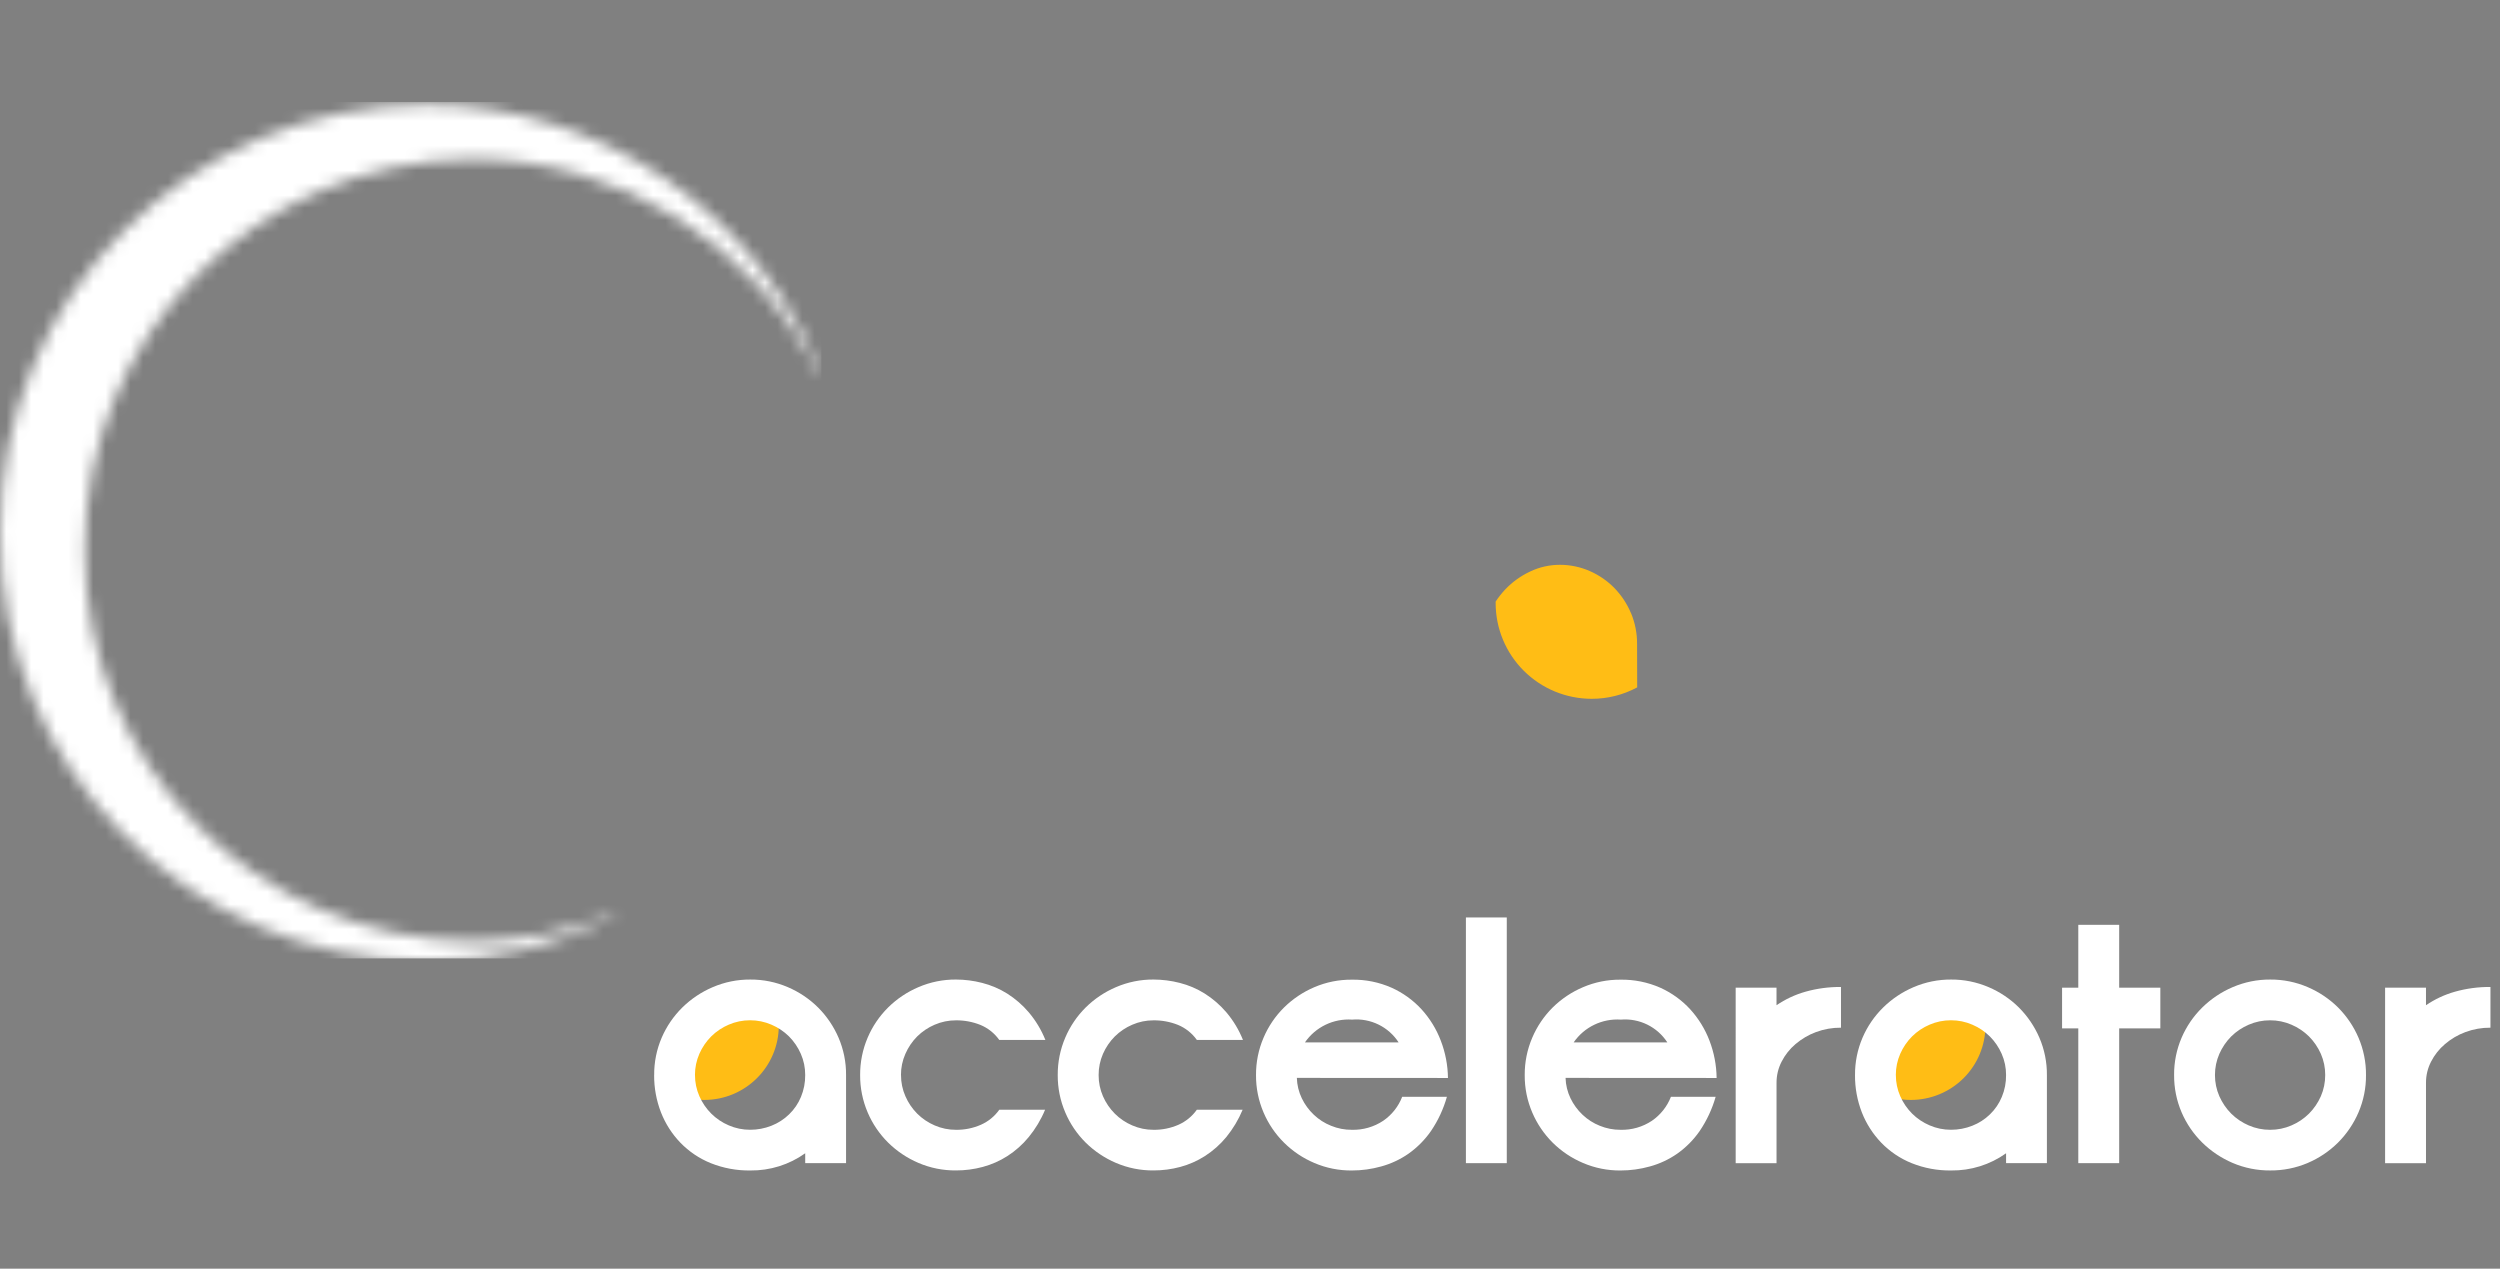 <?xml version="1.0" encoding="UTF-8"?>
<svg width="201px" height="102px" viewBox="0 0 201 102" version="1.1" xmlns="http://www.w3.org/2000/svg" xmlns:xlink="http://www.w3.org/1999/xlink">
    <rect x="0" y="0" width="201" height="102" fill="#808080" stroke="none"/>
    <!-- Generator: Sketch 55.2 (78181) - https://sketchapp.com -->
    <title>Artboard</title>
    <desc>Created with Sketch.</desc>
    <defs>
        <path d="M-0,34.63 C-0.093,53.548 15.219,68.96 34.201,69.055 C39.456,69.073 44.641,67.853 49.334,65.497 C49.358,65.487 49.377,65.468 49.386,65.443 C49.395,65.419 49.394,65.392 49.382,65.369 C49.356,65.325 49.3,65.309 49.254,65.33 C45.664,66.752 41.834,67.475 37.971,67.46 C20.66,67.345 6.72,53.268 6.832,36.015 C6.721,18.765 20.662,4.69 37.971,4.577 C49.822,4.584 60.634,11.316 65.837,21.927 C65.837,21.927 65.882,22.023 65.958,21.995 C66.035,21.966 65.994,21.874 65.994,21.874 C60.882,8.817 48.264,0.217 34.201,0.204 C15.218,0.299 -0.094,15.711 -0,34.629" id="path-1"></path>
        <linearGradient x1="1970.2%" y1="2621.8%" x2="1975.1%" y2="2621.8%" id="linearGradient-3">
            <stop stop-color="#FFFFFF" offset="0%"></stop>
            <stop stop-color="#4D9AD5" offset="100%"></stop>
        </linearGradient>
        <path d="M38.549,53.654 C37.551,53.226 36.647,52.606 35.888,51.831 C35.125,51.048 34.518,50.127 34.102,49.118 C33.669,48.074 33.449,46.955 33.454,45.826 C33.449,44.696 33.669,43.576 34.102,42.531 C34.517,41.519 35.124,40.596 35.888,39.813 C36.648,39.04 37.552,38.422 38.549,37.994 C39.566,37.549 40.665,37.322 41.775,37.329 C42.885,37.323 43.985,37.549 45.001,37.994 C45.997,38.424 46.901,39.042 47.662,39.813 C48.424,40.597 49.029,41.518 49.446,42.527 C49.882,43.571 50.104,44.692 50.097,45.822 C50.104,46.952 49.882,48.071 49.446,49.114 C49.028,50.122 48.423,51.043 47.662,51.828 C46.902,52.601 45.998,53.22 45.001,53.65 C43.984,54.092 42.885,54.318 41.775,54.315 C40.665,54.319 39.567,54.092 38.549,53.65 M37.433,35.317 C36.103,35.898 34.897,36.729 33.882,37.763 C32.86,38.81 32.048,40.04 31.487,41.388 C30.901,42.793 30.604,44.301 30.614,45.822 C30.605,47.341 30.901,48.847 31.487,50.25 C32.047,51.599 32.86,52.831 33.882,53.878 C34.895,54.913 36.1,55.743 37.429,56.323 C38.798,56.92 40.278,57.222 41.772,57.211 C43.264,57.222 44.741,56.919 46.108,56.323 C47.44,55.746 48.646,54.916 49.659,53.878 C50.682,52.832 51.494,51.6 52.051,50.25 C52.639,48.848 52.937,47.342 52.926,45.822 C52.937,44.3 52.639,42.792 52.051,41.388 C51.493,40.039 50.682,38.808 49.659,37.763 C48.645,36.727 47.439,35.897 46.108,35.319 C44.741,34.721 43.264,34.417 41.772,34.426 C40.277,34.417 38.798,34.721 37.429,35.319" id="path-4"></path>
        <linearGradient x1="5694.1%" y1="8748.7%" x2="5708.6%" y2="8748.7%" id="linearGradient-6">
            <stop stop-color="#FFFFFF" offset="0%"></stop>
            <stop stop-color="#00408A" offset="100%"></stop>
        </linearGradient>
        <path d="M62.879,53.691 C61.879,53.266 60.975,52.646 60.218,51.869 C59.454,51.087 58.848,50.165 58.435,49.154 C57.999,48.111 57.777,46.992 57.784,45.862 C57.778,44.732 57.999,43.613 58.435,42.57 C58.849,41.559 59.454,40.637 60.218,39.855 C60.976,39.079 61.881,38.46 62.879,38.032 C63.895,37.589 64.992,37.362 66.101,37.368 C67.21,37.363 68.308,37.589 69.323,38.032 C70.321,38.461 71.225,39.08 71.985,39.855 C72.747,40.638 73.352,41.56 73.767,42.57 C74.203,43.613 74.424,44.732 74.418,45.862 C74.425,46.992 74.204,48.111 73.767,49.154 C73.353,50.164 72.748,51.086 71.985,51.869 C71.227,52.646 70.323,53.265 69.323,53.691 C68.308,54.136 67.21,54.363 66.101,54.356 C64.992,54.363 63.894,54.137 62.879,53.691 M61.762,35.368 C60.433,35.947 59.229,36.775 58.215,37.809 C57.194,38.857 56.381,40.088 55.82,41.438 C55.233,42.841 54.937,44.348 54.948,45.868 L54.948,64.553 L57.787,64.553 L57.787,52.86 C58.662,54.215 59.9,55.3 61.36,55.994 C62.815,56.793 64.443,57.228 66.105,57.261 C67.598,57.27 69.077,56.966 70.445,56.369 C71.775,55.788 72.98,54.958 73.996,53.924 C75.017,52.878 75.828,51.647 76.387,50.298 C76.974,48.894 77.271,47.386 77.26,45.864 C77.271,44.344 76.974,42.837 76.387,41.434 C75.828,40.085 75.016,38.854 73.996,37.806 C72.98,36.772 71.775,35.944 70.445,35.364 C69.076,34.77 67.598,34.467 66.105,34.476 C64.612,34.467 63.133,34.77 61.765,35.364" id="path-7"></path>
        <linearGradient x1="5585.9%" y1="6357.7%" x2="5600.3%" y2="6357.7%" id="linearGradient-9">
            <stop stop-color="#FFFFFF" offset="0%"></stop>
            <stop stop-color="#00408A" offset="100%"></stop>
        </linearGradient>
        <path d="M84.247,39.813 C85.009,39.041 85.912,38.424 86.908,37.994 C87.925,37.549 89.024,37.323 90.134,37.329 C91.243,37.322 92.341,37.548 93.357,37.994 C94.354,38.422 95.257,39.04 96.018,39.813 C96.642,40.477 97.161,41.231 97.56,42.049 L82.674,42.049 C83.077,41.224 83.611,40.469 84.255,39.813 M85.797,35.317 C84.464,35.897 83.255,36.727 82.238,37.763 C81.218,38.81 80.406,40.04 79.847,41.388 C79.259,42.792 78.961,44.3 78.971,45.822 C78.961,47.342 79.259,48.848 79.847,50.25 C80.406,51.599 81.218,52.83 82.238,53.878 C83.253,54.916 84.46,55.748 85.792,56.328 C87.16,56.925 88.639,57.228 90.132,57.216 C91.626,57.226 93.105,56.924 94.474,56.328 C95.804,55.748 97.009,54.918 98.022,53.883 C99.042,52.839 99.847,51.606 100.394,50.255 L100.515,49.928 L97.392,49.928 C97.027,50.627 96.561,51.269 96.01,51.834 C95.251,52.609 94.347,53.228 93.349,53.656 C92.333,54.098 91.236,54.325 90.127,54.321 C89.017,54.324 87.919,54.098 86.901,53.656 C85.904,53.227 85,52.607 84.24,51.834 C83.479,51.05 82.874,50.129 82.457,49.12 C82.02,48.077 81.798,46.958 81.804,45.828 C81.804,45.548 81.823,45.26 81.849,44.959 L101.238,44.959 C101.159,43.731 100.871,42.526 100.386,41.394 C99.841,40.042 99.038,38.809 98.02,37.763 C97.005,36.729 95.801,35.899 94.472,35.319 C93.103,34.722 91.624,34.418 90.129,34.427 C88.636,34.417 87.157,34.721 85.79,35.319" id="path-10"></path>
        <linearGradient x1="5585.9%" y1="6357.7%" x2="5600.3%" y2="6357.7%" id="linearGradient-12">
            <stop stop-color="#FFFFFF" offset="0%"></stop>
            <stop stop-color="#00408A" offset="100%"></stop>
        </linearGradient>
        <path d="M110.175,36.314 C108.836,36.898 107.624,37.735 106.605,38.778 C106.423,38.975 106.273,39.199 106.161,39.443 L106.161,35.506 L103.361,35.506 L103.4,56.218 L106.2,56.218 L106.2,46.815 C106.196,45.685 106.417,44.565 106.851,43.521 C107.267,42.512 107.873,41.592 108.635,40.81 C109.394,40.035 110.298,39.416 111.296,38.987 C112.312,38.545 113.41,38.319 114.518,38.323 L114.518,35.43 C113.025,35.419 111.546,35.722 110.178,36.318" id="path-13"></path>
        <linearGradient x1="5585.9%" y1="6357.7%" x2="5600.3%" y2="6357.7%" id="linearGradient-15">
            <stop stop-color="#FFFFFF" offset="0%"></stop>
            <stop stop-color="#00408A" offset="100%"></stop>
        </linearGradient>
        <path d="M123.551,34.641 C122.942,34.773 122.349,34.975 121.787,35.244 C121.242,35.499 120.731,35.819 120.264,36.196 C119.829,36.537 119.458,36.951 119.165,37.419 L119.165,35.513 L116.327,35.513 L116.327,56.225 L119.208,56.225 L119.167,43.791 C119.17,42.977 119.343,42.173 119.676,41.429 C120.003,40.671 120.463,39.978 121.034,39.38 C121.602,38.783 122.277,38.298 123.024,37.949 C123.77,37.592 124.588,37.408 125.415,37.41 C126.24,37.409 127.055,37.578 127.81,37.908 C128.555,38.231 129.23,38.695 129.796,39.275 C130.367,39.863 130.821,40.552 131.135,41.306 C131.462,42.095 131.627,42.94 131.619,43.793 L131.662,56.219 L134.582,56.219 L134.539,43.791 C134.545,42.549 134.298,41.319 133.814,40.174 C133.353,39.065 132.685,38.053 131.847,37.191 C131.016,36.342 130.031,35.66 128.944,35.179 C127.834,34.682 126.631,34.428 125.415,34.431 C124.788,34.432 124.163,34.503 123.551,34.644" id="path-16"></path>
        <linearGradient x1="6489.7%" y1="9217.7%" x2="6507.4%" y2="9217.7%" id="linearGradient-18">
            <stop stop-color="#FFFFFF" offset="0%"></stop>
            <stop stop-color="#00408A" offset="100%"></stop>
        </linearGradient>
        <path d="M137.477,56.219 L140.316,56.219 L140.316,35.507 L137.477,35.507 L137.477,56.219 Z M137.719,27.719 C137.395,28.052 137.22,28.501 137.235,28.965 C137.223,29.426 137.397,29.874 137.719,30.206 C138.037,30.535 138.479,30.714 138.936,30.7 C139.393,30.713 139.835,30.534 140.153,30.206 C140.475,29.874 140.65,29.427 140.637,28.965 C140.652,28.501 140.478,28.051 140.153,27.719 C139.835,27.391 139.394,27.211 138.936,27.221 C138.478,27.209 138.036,27.39 137.719,27.719 L137.719,27.719 Z" id="path-19"></path>
        <linearGradient x1="34140.2%" y1="6653.8%" x2="34234.6%" y2="6653.8%" id="linearGradient-21">
            <stop stop-color="#FFFFFF" offset="0%"></stop>
            <stop stop-color="#00408A" offset="100%"></stop>
        </linearGradient>
        <path d="M149.37,35.321 C148.04,35.901 146.834,36.73 145.819,37.763 C144.799,38.811 143.988,40.041 143.427,41.388 C142.842,42.793 142.547,44.301 142.558,45.822 C142.547,47.341 142.842,48.847 143.427,50.25 C143.988,51.599 144.799,52.83 145.819,53.878 C146.833,54.914 148.039,55.744 149.37,56.323 C150.739,56.919 152.218,57.222 153.712,57.211 C155.205,57.222 156.684,56.919 158.052,56.323 C159.382,55.745 160.585,54.915 161.596,53.878 C162.618,52.835 163.425,51.602 163.972,50.25 L164.093,49.923 L160.97,49.923 C160.606,50.622 160.142,51.264 159.592,51.829 C158.831,52.602 157.928,53.221 156.931,53.652 C155.915,54.093 154.817,54.319 153.709,54.316 C152.598,54.319 151.499,54.093 150.48,53.652 C149.486,53.222 148.585,52.603 147.828,51.829 C147.063,51.046 146.455,50.125 146.038,49.115 C145.607,48.071 145.388,46.952 145.394,45.823 C145.388,44.693 145.607,43.574 146.038,42.529 C146.455,41.518 147.062,40.596 147.828,39.814 C148.586,39.042 149.486,38.425 150.48,37.995 C151.498,37.55 152.598,37.324 153.709,37.331 C154.818,37.324 155.916,37.55 156.931,37.995 C157.927,38.426 158.83,39.043 159.592,39.814 C160.129,40.364 160.577,40.992 160.923,41.678 L164.087,41.678 L163.966,41.388 C163.421,40.037 162.616,38.806 161.596,37.763 C160.585,36.728 159.381,35.898 158.052,35.319 C156.684,34.721 155.206,34.418 153.712,34.426 C152.218,34.417 150.739,34.721 149.37,35.319" id="path-22"></path>
        <linearGradient x1="5379.5%" y1="8748.7%" x2="5394.4%" y2="8748.7%" id="linearGradient-24">
            <stop stop-color="#FFFFFF" offset="0%"></stop>
            <stop stop-color="#00408A" offset="100%"></stop>
        </linearGradient>
        <path d="M181.186,35.507 L181.186,46.9 C181.195,47.752 181.03,48.597 180.702,49.383 C180.394,50.134 179.942,50.817 179.371,51.395 C178.798,51.963 178.123,52.419 177.381,52.739 C176.615,53.075 175.785,53.244 174.948,53.236 C174.118,53.245 173.295,53.076 172.537,52.739 C171.804,52.416 171.137,51.96 170.57,51.395 C169.994,50.819 169.538,50.135 169.228,49.383 C168.902,48.596 168.737,47.751 168.744,46.9 L168.744,46.858 L168.705,35.507 L165.782,35.507 L165.824,46.858 L165.824,46.9 C165.818,48.138 166.065,49.365 166.55,50.505 C167.016,51.605 167.683,52.609 168.516,53.467 C169.349,54.312 170.334,54.993 171.419,55.476 C172.529,55.971 173.732,56.225 174.948,56.221 C176.165,56.225 177.369,55.971 178.48,55.476 C179.566,54.995 180.551,54.314 181.383,53.467 C182.217,52.613 182.879,51.608 183.334,50.505 C183.807,49.362 184.047,48.136 184.039,46.9 L184.039,35.507 L181.186,35.507 Z" id="path-25"></path>
        <linearGradient x1="6220%" y1="9779.5%" x2="6237.7%" y2="9779.5%" id="linearGradient-27">
            <stop stop-color="#FFFFFF" offset="0%"></stop>
            <stop stop-color="#00408A" offset="100%"></stop>
        </linearGradient>
        <path d="M190.782,34.991 C189.935,35.331 189.157,35.821 188.484,36.437 C187.86,37.016 187.357,37.712 187.006,38.487 C186.652,39.279 186.526,40.153 186.643,41.012 C186.737,42.072 187.148,43.08 187.821,43.905 C188.441,44.66 189.234,45.255 190.133,45.641 C191.079,46.047 192.055,46.38 193.053,46.636 C193.958,46.857 194.842,47.161 195.692,47.543 C196.329,47.823 196.881,48.264 197.292,48.824 C197.69,49.482 197.867,50.25 197.798,51.015 C197.754,51.904 197.367,52.741 196.717,53.351 C195.888,54.058 194.813,54.409 193.725,54.327 C192.715,54.395 191.71,54.142 190.854,53.603 C190.192,53.192 189.655,52.609 189.302,51.916 C189.014,51.292 188.868,50.613 188.874,49.927 L186.035,49.927 C185.983,50.987 186.185,52.045 186.624,53.013 C187.029,53.861 187.602,54.62 188.309,55.243 C189.022,55.872 189.848,56.363 190.742,56.689 C191.634,57.031 192.581,57.207 193.537,57.209 C194.465,57.211 195.389,57.072 196.276,56.798 C197.114,56.539 197.897,56.13 198.588,55.592 C199.252,55.067 199.791,54.402 200.169,53.646 C200.572,52.834 200.775,51.939 200.761,51.033 C200.801,49.911 200.548,48.798 200.027,47.803 C199.53,46.937 198.828,46.206 197.983,45.673 C197.103,45.105 196.155,44.651 195.16,44.322 C194.162,43.995 193.249,43.678 192.424,43.37 C191.72,43.128 191.05,42.795 190.434,42.378 C189.926,42.012 189.584,41.461 189.481,40.845 C189.35,40.088 189.567,39.313 190.074,38.734 C190.509,38.139 191.105,37.679 191.792,37.408 C192.351,37.201 192.941,37.089 193.538,37.077 C194.329,37.072 195.105,37.295 195.772,37.719 C196.444,38.141 196.935,38.798 197.15,39.561 L200.188,39.561 C200.094,39.037 199.91,38.533 199.644,38.072 C199.297,37.444 198.867,36.866 198.365,36.352 C197.791,35.765 197.109,35.294 196.356,34.963 C195.465,34.587 194.504,34.403 193.537,34.424 C192.59,34.426 191.653,34.617 190.781,34.986" id="path-28"></path>
        <linearGradient x1="6220%" y1="9779.5%" x2="6237.7%" y2="9779.5%" id="linearGradient-30">
            <stop stop-color="#FFFFFF" offset="0%"></stop>
            <stop stop-color="#00408A" offset="100%"></stop>
        </linearGradient>
    </defs>
    <g id="Artboard" stroke="none" stroke-width="1" fill="none" fill-rule="evenodd">
        <g id="Group" transform="translate(0, 8)">
            <path d="M54.164,75.091 C54.406,74.504 54.759,73.97 55.204,73.516 C55.644,73.063 56.169,72.702 56.749,72.453 C57.334,72.196 57.967,72.064 58.607,72.065 C59.25,72.064 59.885,72.208 60.465,72.486 C61.044,72.758 61.568,73.134 62.01,73.596 C62.234,73.833 62.436,74.088 62.615,74.359 L62.615,74.458 C62.615,77.759 59.93,80.435 56.618,80.435 C55.626,80.436 54.649,80.191 53.776,79.723 L53.785,77.021 C53.781,76.36 53.908,75.704 54.161,75.092" id="Path_1" fill="#FFBD15" fill-rule="nonzero"></path>
            <path d="M151.178,75.091 C151.422,74.505 151.775,73.97 152.218,73.516 C152.659,73.064 153.183,72.703 153.763,72.453 C154.348,72.196 154.981,72.064 155.621,72.065 C156.264,72.064 156.899,72.208 157.479,72.486 C158.059,72.757 158.583,73.133 159.025,73.596 C159.249,73.832 159.452,74.087 159.63,74.359 L159.63,74.458 C159.63,76.043 158.998,77.564 157.873,78.684 C156.748,79.805 155.223,80.435 153.632,80.435 C152.64,80.436 151.664,80.191 150.79,79.723 L150.8,77.021 C150.795,76.36 150.923,75.704 151.176,75.092" id="Path_2" fill="#FFBD15" fill-rule="nonzero"></path>
            <path d="M52.596,78.434 C52.587,77.401 52.793,76.377 53.201,75.427 C53.592,74.52 54.155,73.696 54.859,73.002 C55.565,72.309 56.395,71.754 57.306,71.366 C58.259,70.957 59.286,70.749 60.323,70.756 C61.36,70.749 62.387,70.957 63.34,71.366 C64.248,71.753 65.073,72.308 65.773,73.002 C66.47,73.7 67.028,74.523 67.418,75.427 C67.826,76.377 68.032,77.401 68.023,78.434 L68.023,85.515 L64.739,85.515 L64.739,84.723 C63.452,85.642 61.905,86.126 60.322,86.106 C59.232,86.121 58.15,85.92 57.138,85.515 C56.221,85.143 55.392,84.585 54.705,83.875 C54.028,83.173 53.498,82.344 53.143,81.437 C52.771,80.478 52.585,79.458 52.593,78.43 M55.877,78.43 C55.874,79.018 55.995,79.599 56.231,80.137 C56.459,80.657 56.782,81.131 57.184,81.533 C57.588,81.935 58.066,82.257 58.591,82.479 C59.133,82.715 59.718,82.835 60.31,82.833 C60.897,82.835 61.479,82.725 62.025,82.508 C62.555,82.3 63.039,81.988 63.447,81.591 C63.857,81.195 64.18,80.719 64.397,80.193 C64.629,79.635 64.745,79.036 64.738,78.431 C64.742,77.844 64.621,77.262 64.384,76.724 C64.157,76.204 63.835,75.73 63.434,75.326 C63.027,74.927 62.549,74.607 62.024,74.383 C61.483,74.148 60.899,74.028 60.308,74.03 C59.717,74.028 59.132,74.148 58.59,74.383 C58.065,74.606 57.588,74.926 57.183,75.326 C56.781,75.73 56.458,76.204 56.23,76.724 C55.994,77.263 55.873,77.844 55.875,78.431" id="Path_3" fill="#FFFFFF" fill-rule="nonzero"></path>
            <path d="M72.442,78.434 C72.438,79.021 72.559,79.603 72.796,80.141 C73.022,80.661 73.343,81.134 73.743,81.537 C74.146,81.938 74.623,82.259 75.146,82.483 C75.686,82.718 76.27,82.839 76.859,82.836 C77.551,82.846 78.236,82.707 78.868,82.429 C79.46,82.167 79.97,81.751 80.343,81.223 L84.026,81.223 C83.697,82.018 83.252,82.759 82.706,83.425 C82.218,84.018 81.641,84.532 80.994,84.948 C80.382,85.339 79.715,85.633 79.013,85.821 C78.311,86.01 77.587,86.105 76.859,86.103 C75.824,86.112 74.798,85.907 73.846,85.5 C72.937,85.113 72.108,84.558 71.405,83.865 C70.705,83.17 70.146,82.346 69.76,81.439 C69.354,80.489 69.148,79.466 69.155,78.433 C69.148,77.4 69.354,76.376 69.76,75.426 C70.146,74.519 70.705,73.696 71.405,73.001 C72.108,72.307 72.936,71.752 73.846,71.365 C74.797,70.956 75.823,70.748 76.859,70.755 C77.571,70.757 78.279,70.847 78.967,71.025 C79.679,71.206 80.357,71.496 80.979,71.884 C81.632,72.298 82.218,72.808 82.717,73.396 C83.276,74.059 83.725,74.806 84.048,75.609 L80.339,75.609 C79.955,75.069 79.425,74.648 78.81,74.397 C78.188,74.151 77.524,74.028 76.856,74.035 C76.266,74.033 75.683,74.153 75.143,74.388 C74.62,74.612 74.144,74.932 73.74,75.331 C73.34,75.735 73.019,76.209 72.793,76.729 C72.555,77.267 72.434,77.849 72.438,78.436" id="Path_4" fill="#FFFFFF" fill-rule="nonzero"></path>
            <path d="M88.33,78.434 C88.326,79.021 88.446,79.602 88.68,80.141 C88.907,80.661 89.229,81.134 89.63,81.537 C90.032,81.939 90.509,82.26 91.033,82.483 C91.572,82.718 92.154,82.839 92.742,82.836 C93.434,82.846 94.12,82.707 94.754,82.429 C95.344,82.166 95.852,81.75 96.225,81.223 L99.908,81.223 C99.578,82.017 99.134,82.758 98.591,83.425 C98.101,84.018 97.522,84.533 96.874,84.948 C96.263,85.339 95.595,85.633 94.894,85.821 C94.192,86.01 93.468,86.105 92.741,86.103 C91.706,86.112 90.68,85.907 89.728,85.5 C88.819,85.113 87.991,84.558 87.288,83.865 C86.589,83.169 86.031,82.346 85.647,81.439 C85.24,80.489 85.035,79.466 85.042,78.433 C85.035,77.4 85.24,76.376 85.647,75.426 C86.031,74.52 86.589,73.696 87.288,73.001 C87.991,72.307 88.819,71.752 89.728,71.365 C90.679,70.956 91.705,70.748 92.741,70.755 C93.454,70.757 94.163,70.847 94.853,71.025 C95.564,71.205 96.242,71.495 96.862,71.884 C97.516,72.298 98.103,72.808 98.604,73.396 C99.163,74.059 99.612,74.806 99.934,75.609 L96.226,75.609 C95.842,75.07 95.313,74.649 94.699,74.397 C94.077,74.151 93.412,74.028 92.742,74.035 C92.154,74.033 91.572,74.153 91.033,74.388 C90.51,74.611 90.034,74.931 89.63,75.331 C89.229,75.734 88.907,76.209 88.68,76.729 C88.446,77.268 88.326,77.849 88.33,78.436" id="Path_5" fill="#FFFFFF" fill-rule="nonzero"></path>
            <path d="M104.267,78.662 C104.283,79.229 104.417,79.786 104.663,80.298 C104.9,80.795 105.228,81.245 105.63,81.624 C106.031,82.006 106.502,82.308 107.018,82.512 C107.546,82.73 108.114,82.84 108.686,82.836 C109.581,82.86 110.461,82.607 111.206,82.113 C111.9,81.639 112.433,80.966 112.735,80.184 L116.331,80.184 C116.056,81.158 115.627,82.082 115.06,82.921 C114.568,83.633 113.953,84.254 113.246,84.755 C112.578,85.22 111.835,85.567 111.05,85.782 C110.281,85.998 109.486,86.107 108.687,86.107 C107.651,86.116 106.625,85.911 105.674,85.504 C104.763,85.119 103.935,84.564 103.234,83.868 C102.534,83.173 101.975,82.35 101.589,81.443 C101.182,80.493 100.976,79.469 100.984,78.436 C100.977,77.405 101.182,76.382 101.589,75.433 C101.974,74.525 102.533,73.7 103.234,73.004 C103.937,72.311 104.765,71.756 105.674,71.369 C106.625,70.962 107.651,70.757 108.687,70.766 C109.788,70.747 110.881,70.968 111.887,71.414 C112.799,71.824 113.617,72.415 114.292,73.15 C114.96,73.884 115.484,74.736 115.837,75.662 C116.207,76.622 116.404,77.64 116.416,78.669 L104.267,78.662 Z M112.45,75.81 C111.64,74.557 110.202,73.852 108.712,73.977 C107.211,73.876 105.768,74.573 104.917,75.81 L112.45,75.81 Z" id="Path_6" fill="#FFFFFF" fill-rule="nonzero"></path>
            <rect id="Rectangle_1" fill="#FFFFFF" fill-rule="nonzero" x="117.859" y="65.764" width="3.286" height="19.754"></rect>
            <path d="M125.871,78.662 C125.887,79.229 126.022,79.786 126.267,80.298 C126.506,80.795 126.834,81.244 127.235,81.624 C127.636,82.005 128.107,82.307 128.622,82.512 C129.152,82.729 129.72,82.84 130.292,82.836 C131.186,82.86 132.066,82.608 132.81,82.113 C133.503,81.638 134.037,80.966 134.342,80.184 L137.938,80.184 C137.66,81.158 137.23,82.081 136.663,82.921 C136.172,83.634 135.557,84.255 134.849,84.755 C134.181,85.22 133.439,85.567 132.654,85.782 C131.884,85.998 131.089,86.107 130.29,86.107 C129.255,86.116 128.229,85.911 127.277,85.504 C126.365,85.119 125.536,84.564 124.834,83.868 C124.135,83.172 123.578,82.349 123.192,81.443 C122.785,80.493 122.579,79.469 122.587,78.436 C122.58,77.405 122.786,76.382 123.192,75.433 C123.577,74.526 124.134,73.701 124.834,73.004 C125.537,72.31 126.366,71.755 127.277,71.369 C128.228,70.962 129.255,70.756 130.29,70.766 C131.391,70.748 132.484,70.969 133.491,71.414 C134.402,71.824 135.22,72.415 135.895,73.15 C136.562,73.885 137.086,74.737 137.44,75.662 C137.809,76.623 138.004,77.641 138.016,78.669 L125.871,78.662 Z M134.054,75.81 C133.244,74.557 131.806,73.853 130.317,73.977 C128.815,73.876 127.372,74.573 126.521,75.81 L134.054,75.81 Z" id="Path_7" fill="#FFFFFF" fill-rule="nonzero"></path>
            <path d="M139.548,71.411 L142.832,71.411 L142.832,72.82 C143.542,72.337 144.326,71.97 145.153,71.735 C146.084,71.473 147.048,71.344 148.015,71.353 L148.015,74.626 C147.329,74.62 146.647,74.74 146.004,74.979 C145.404,75.202 144.849,75.529 144.362,75.943 C143.898,76.335 143.517,76.815 143.242,77.355 C142.971,77.882 142.831,78.466 142.833,79.058 L142.833,85.52 L139.549,85.52 L139.548,71.411 Z" id="Path_8" fill="#FFFFFF" fill-rule="nonzero"></path>
            <path d="M149.144,78.434 C149.135,77.401 149.341,76.377 149.749,75.427 C150.139,74.52 150.702,73.696 151.407,73.002 C152.113,72.309 152.943,71.754 153.854,71.366 C154.806,70.957 155.833,70.749 156.871,70.756 C157.908,70.749 158.935,70.957 159.887,71.366 C160.795,71.753 161.621,72.308 162.321,73.002 C163.017,73.7 163.575,74.523 163.966,75.427 C164.374,76.377 164.58,77.401 164.571,78.434 L164.571,85.515 L161.289,85.515 L161.289,84.723 C160.002,85.642 158.455,86.126 156.872,86.106 C155.782,86.121 154.699,85.92 153.688,85.515 C152.771,85.143 151.942,84.585 151.254,83.875 C150.578,83.173 150.048,82.344 149.693,81.437 C149.321,80.478 149.134,79.458 149.143,78.43 M152.427,78.43 C152.424,79.018 152.545,79.599 152.781,80.137 C153.009,80.657 153.332,81.131 153.734,81.533 C154.138,81.935 154.615,82.257 155.141,82.479 C155.683,82.715 156.268,82.835 156.86,82.833 C157.447,82.835 158.029,82.725 158.575,82.508 C159.105,82.3 159.589,81.988 159.997,81.591 C160.407,81.195 160.73,80.719 160.947,80.193 C161.179,79.635 161.296,79.036 161.288,78.431 C161.292,77.844 161.171,77.262 160.934,76.724 C160.707,76.204 160.385,75.73 159.984,75.326 C159.577,74.927 159.099,74.607 158.574,74.383 C158.033,74.148 157.449,74.028 156.858,74.03 C156.267,74.028 155.682,74.148 155.14,74.383 C154.615,74.606 154.138,74.926 153.733,75.326 C153.331,75.729 153.008,76.204 152.78,76.724 C152.544,77.263 152.423,77.844 152.425,78.431" id="Path_9" fill="#FFFFFF" fill-rule="nonzero"></path>
            <polygon id="Path_10" fill="#FFFFFF" fill-rule="nonzero" points="165.791 74.682 165.791 71.41 167.095 71.41 167.095 66.356 170.382 66.356 170.382 71.41 173.691 71.41 173.691 74.682 170.382 74.682 170.382 85.517 167.095 85.517 167.095 74.682"></polygon>
            <path d="M174.798,78.434 C174.789,77.401 174.995,76.377 175.403,75.427 C175.794,74.52 176.357,73.696 177.062,73.002 C177.768,72.309 178.598,71.754 179.509,71.366 C180.461,70.957 181.489,70.749 182.526,70.756 C183.563,70.749 184.59,70.957 185.542,71.366 C186.45,71.753 187.276,72.308 187.976,73.002 C188.674,73.699 189.232,74.522 189.621,75.427 C190.029,76.377 190.235,77.401 190.226,78.434 C190.235,79.467 190.029,80.491 189.621,81.44 C189.232,82.345 188.673,83.168 187.976,83.866 C187.276,84.56 186.45,85.115 185.542,85.502 C184.589,85.908 183.562,86.113 182.526,86.104 C181.489,86.113 180.462,85.908 179.509,85.502 C178.598,85.113 177.768,84.558 177.062,83.866 C176.358,83.171 175.794,82.348 175.404,81.44 C174.996,80.491 174.79,79.467 174.799,78.434 M178.083,78.434 C178.081,79.021 178.201,79.603 178.437,80.141 C178.667,80.66 178.99,81.134 179.391,81.537 C179.795,81.938 180.272,82.259 180.797,82.483 C181.339,82.719 181.925,82.839 182.516,82.836 C183.107,82.839 183.693,82.718 184.235,82.483 C184.759,82.259 185.237,81.938 185.642,81.537 C186.043,81.134 186.366,80.66 186.595,80.141 C186.83,79.602 186.949,79.021 186.946,78.434 C186.949,77.847 186.83,77.265 186.595,76.727 C186.365,76.207 186.042,75.733 185.642,75.329 C185.236,74.93 184.758,74.61 184.235,74.386 C183.693,74.151 183.107,74.03 182.516,74.033 C181.925,74.03 181.339,74.15 180.797,74.386 C180.273,74.61 179.796,74.929 179.391,75.329 C178.99,75.733 178.667,76.207 178.437,76.727 C178.201,77.265 178.081,77.846 178.083,78.434" id="Path_11" fill="#FFFFFF" fill-rule="nonzero"></path>
            <path d="M191.762,71.411 L195.049,71.411 L195.049,72.82 C195.759,72.336 196.542,71.97 197.37,71.735 C198.301,71.473 199.264,71.344 200.232,71.353 L200.232,74.626 C199.545,74.62 198.863,74.74 198.22,74.979 C197.62,75.201 197.064,75.527 196.579,75.943 C196.115,76.335 195.734,76.815 195.459,77.355 C195.187,77.882 195.047,78.466 195.05,79.058 L195.05,85.52 L191.762,85.52 L191.762,71.411 Z" id="Path_12" fill="#FFFFFF" fill-rule="nonzero"></path>
            <g id="Group_2">
                <mask id="mask-2" fill="white">
                    <use xlink:href="#path-1"></use>
                </mask>
                <g id="Path_13"></g>
                <rect id="Rectangle_2" fill="url(#linearGradient-3)" fill-rule="nonzero" mask="url(#mask-2)" x="0" y="0.205" width="66.039" height="68.851"></rect>
            </g>
            <path d="M131.135,41.308 C130.821,40.553 130.366,39.864 129.796,39.276 C129.229,38.698 128.554,38.234 127.81,37.909 C127.056,37.58 126.241,37.41 125.418,37.411 C124.589,37.409 123.77,37.593 123.023,37.95 C122.277,38.299 121.602,38.783 121.033,39.378 C120.744,39.684 120.482,40.014 120.25,40.366 L120.25,40.487 C120.25,42.528 121.063,44.486 122.512,45.93 C123.96,47.373 125.925,48.184 127.974,48.184 C129.25,48.186 130.507,47.871 131.63,47.266 L131.621,43.785 C131.628,42.933 131.463,42.089 131.137,41.301" id="Path_14" fill="#FFBD15" fill-rule="nonzero"></path>
            <mask id="mask-5" fill="white">
                <use xlink:href="#path-4"></use>
            </mask>
            <g id="Path_15"></g>
            <rect id="Rectangle_3" fill="url(#linearGradient-6)" fill-rule="nonzero" mask="url(#mask-5)" x="30.614" y="34.429" width="22.313" height="22.786"></rect>
            <mask id="mask-8" fill="white">
                <use xlink:href="#path-7"></use>
            </mask>
            <g id="Path_16"></g>
            <rect id="Rectangle_4" fill="url(#linearGradient-9)" fill-rule="nonzero" mask="url(#mask-8)" x="54.946" y="34.474" width="22.31" height="30.085"></rect>
            <mask id="mask-11" fill="white">
                <use xlink:href="#path-10"></use>
            </mask>
            <g id="Path_17"></g>
            <rect id="Rectangle_5" fill="url(#linearGradient-12)" fill-rule="nonzero" mask="url(#mask-11)" x="78.971" y="34.429" width="22.274" height="22.786"></rect>
            <mask id="mask-14" fill="white">
                <use xlink:href="#path-13"></use>
            </mask>
            <g id="Path_18"></g>
            <rect id="Rectangle_6" fill="url(#linearGradient-15)" fill-rule="nonzero" mask="url(#mask-14)" x="103.36" y="35.426" width="11.155" height="20.793"></rect>
            <mask id="mask-17" fill="white">
                <use xlink:href="#path-16"></use>
            </mask>
            <g id="Path_19"></g>
            <rect id="Rectangle_7" fill="url(#linearGradient-18)" fill-rule="nonzero" mask="url(#mask-17)" x="116.328" y="34.429" width="18.256" height="21.791"></rect>
            <mask id="mask-20" fill="white">
                <use xlink:href="#path-19"></use>
            </mask>
            <g id="Path_20"></g>
            <rect id="Rectangle_8" fill="url(#linearGradient-21)" fill-rule="nonzero" mask="url(#mask-20)" x="137.233" y="27.223" width="3.409" height="28.997"></rect>
            <mask id="mask-23" fill="white">
                <use xlink:href="#path-22"></use>
            </mask>
            <g id="Path_21"></g>
            <rect id="Rectangle_9" fill="url(#linearGradient-24)" fill-rule="nonzero" mask="url(#mask-23)" x="142.558" y="34.429" width="21.537" height="22.786"></rect>
            <mask id="mask-26" fill="white">
                <use xlink:href="#path-25"></use>
            </mask>
            <g id="Path_22"></g>
            <rect id="Rectangle_10" fill="url(#linearGradient-27)" fill-rule="nonzero" mask="url(#mask-26)" x="165.772" y="35.507" width="18.253" height="20.713"></rect>
            <mask id="mask-29" fill="white">
                <use xlink:href="#path-28"></use>
            </mask>
            <g id="Path_23"></g>
            <rect id="Rectangle_11" fill="url(#linearGradient-30)" fill-rule="nonzero" mask="url(#mask-29)" x="186.008" y="34.429" width="14.753" height="22.786"></rect>
        </g>
    </g>
</svg>